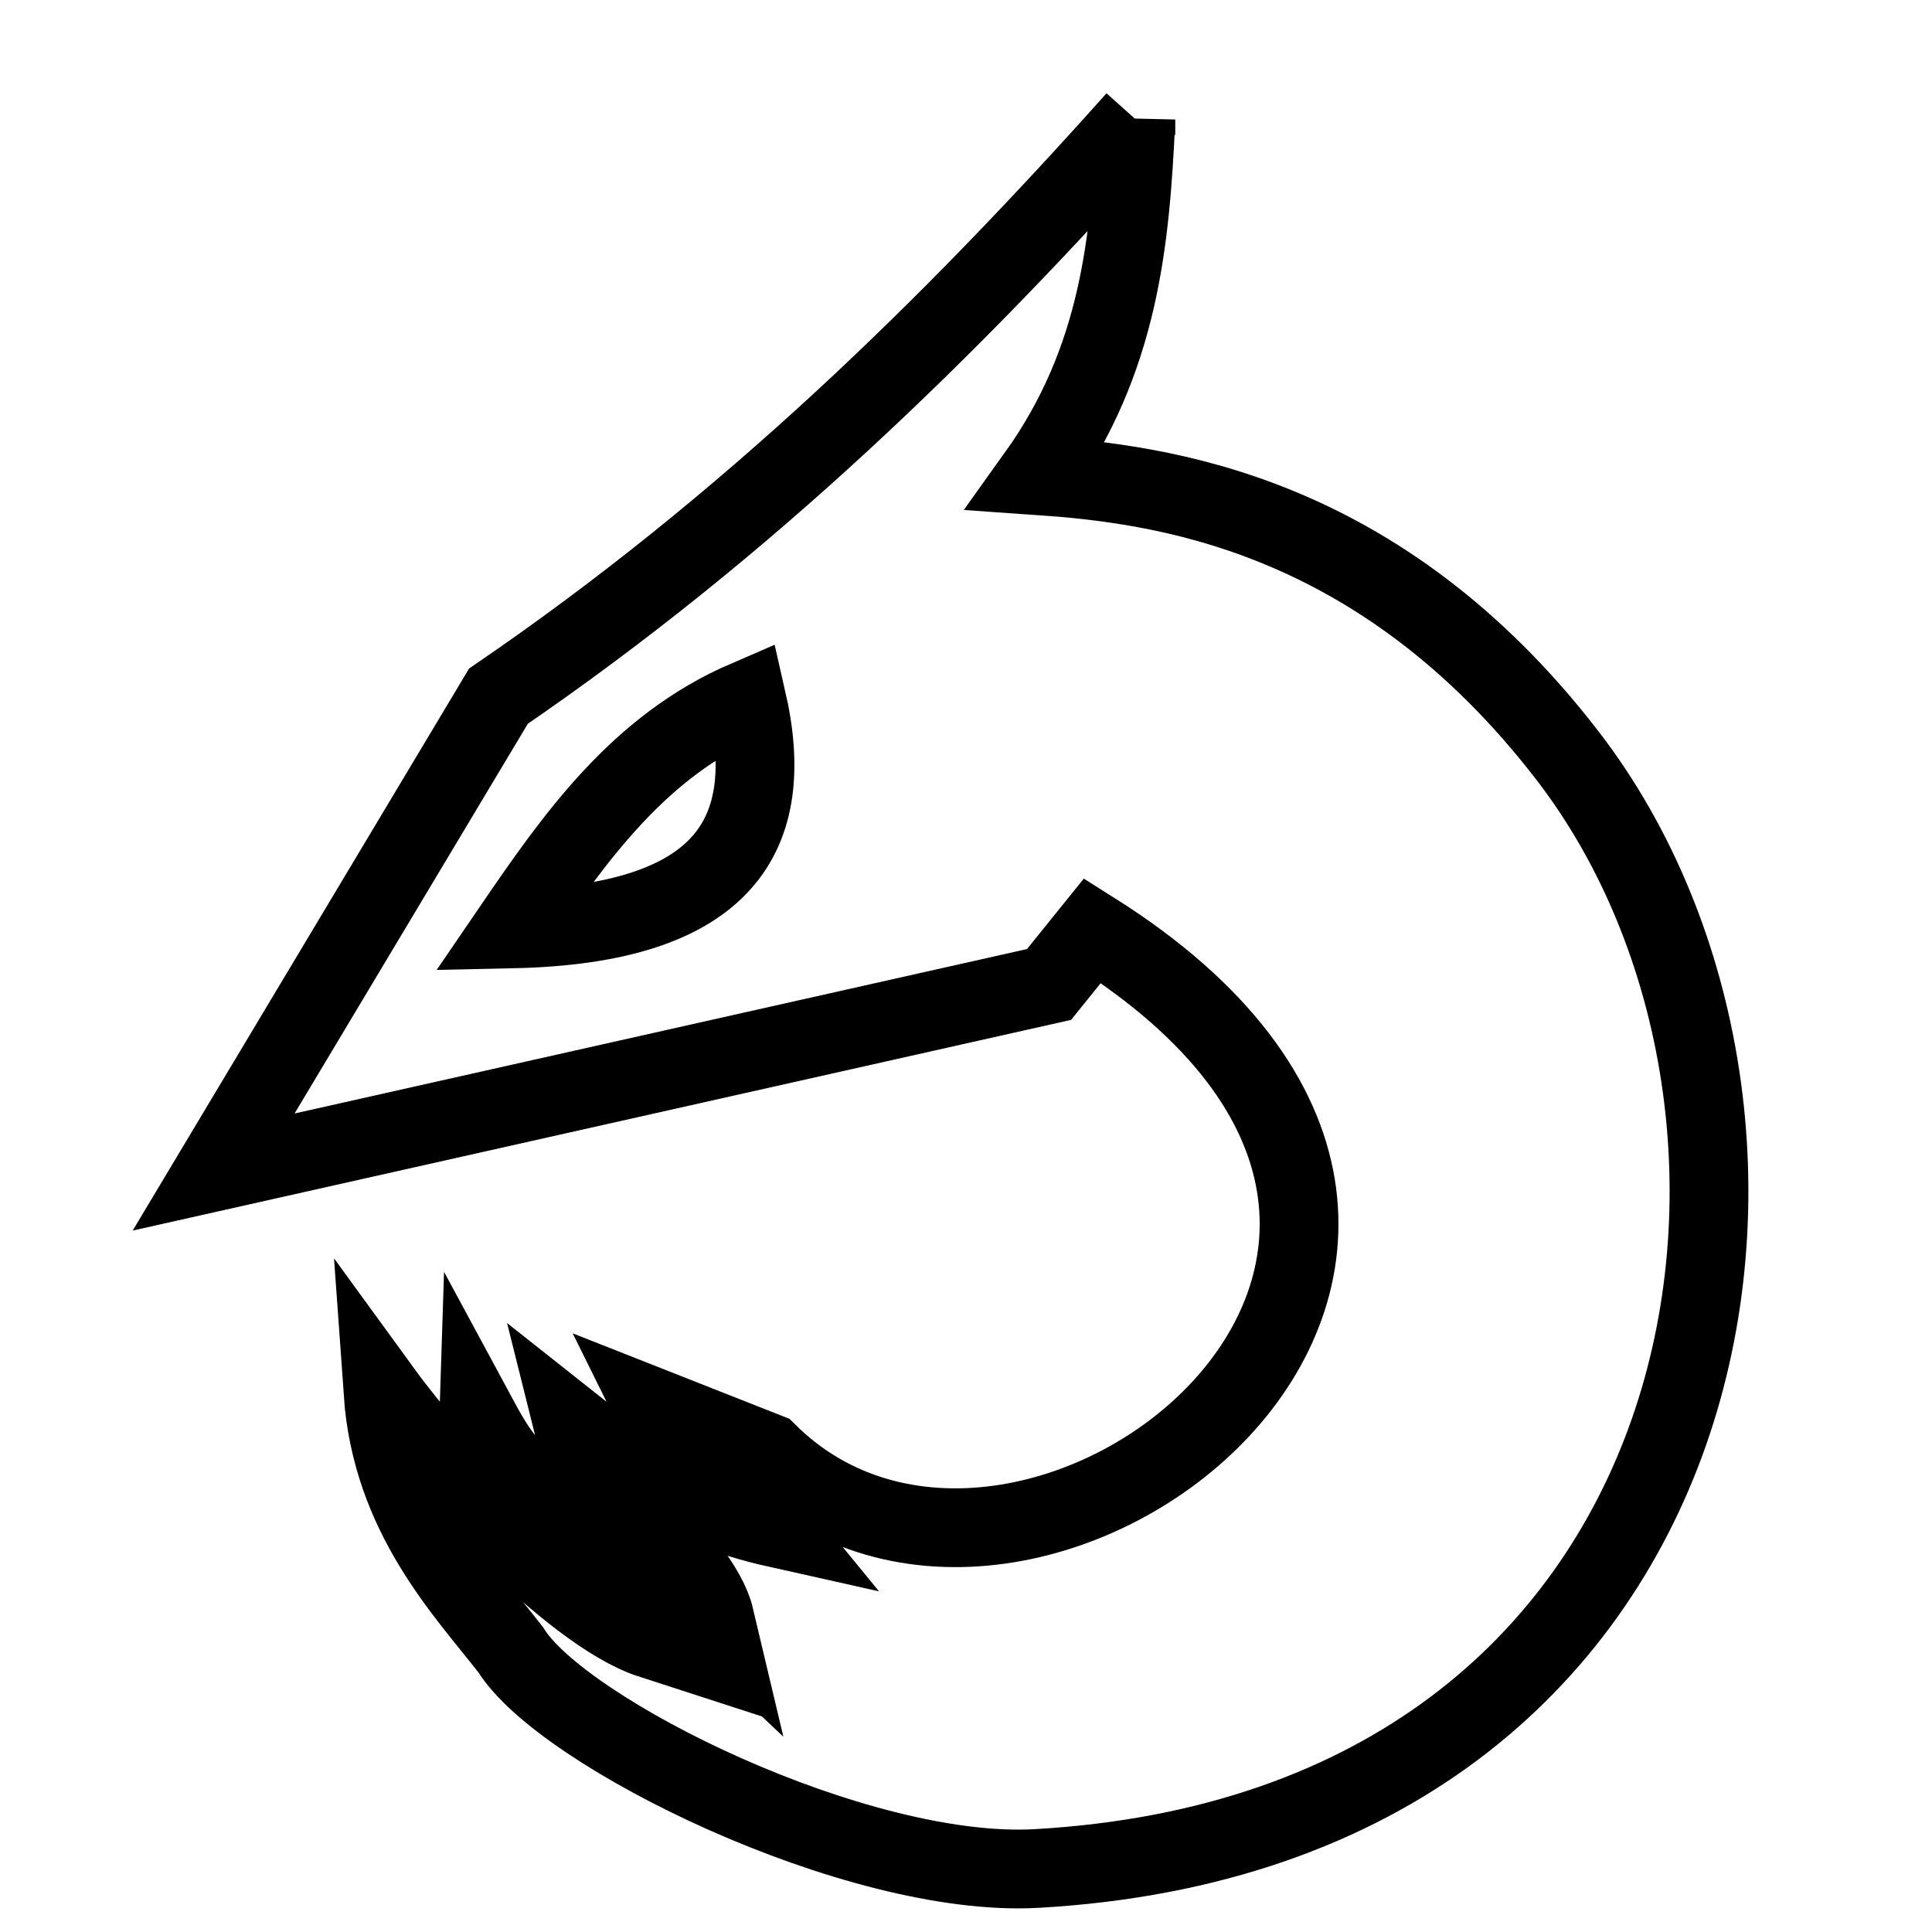 <?xml version="1.0" encoding="UTF-8" standalone="no"?>
<!-- Created with Inkscape (http://www.inkscape.org/) -->

<svg
   xmlns:dc="http://purl.org/dc/elements/1.1/"
   xmlns:cc="http://creativecommons.org/ns#"
   xmlns:rdf="http://www.w3.org/1999/02/22-rdf-syntax-ns#"
   xmlns:svg="http://www.w3.org/2000/svg"
   xmlns="http://www.w3.org/2000/svg"
   xmlns:sodipodi="http://sodipodi.sourceforge.net/DTD/sodipodi-0.dtd"
   xmlns:inkscape="http://www.inkscape.org/namespaces/inkscape"
   width="70mm"
   height="70mm"
   viewBox="0 0 70 70"
   version="1.1"
   id="svg872"
   inkscape:version="0.92.3 (2405546, 2018-03-11)"
   sodipodi:docname="dragon.svg">
  <defs
     id="defs866" />
  <sodipodi:namedview
     id="base"
     pagecolor="#ffffff"
     bordercolor="#666666"
     borderopacity="1.0"
     inkscape:pageopacity="0.0"
     inkscape:pageshadow="2"
     inkscape:zoom="1.4142136"
     inkscape:cx="-43.475283"
     inkscape:cy="-125.98331"
     inkscape:document-units="mm"
     inkscape:current-layer="layer1"
     showgrid="false"
     inkscape:window-width="2560"
     inkscape:window-height="1387"
     inkscape:window-x="-8"
     inkscape:window-y="-8"
     inkscape:window-maximized="1" />
  <g
     inkscape:label="Layer 1"
     inkscape:groupmode="layer"
     id="layer1"
     transform="translate(0,-227)">
    <path
       style="fill:none;stroke:#000000;stroke-width:2.854;stroke-linecap:butt;stroke-linejoin:miter;stroke-miterlimit:4;stroke-dasharray:none;stroke-opacity:1"
       d="m 41.155,231.331 c -6.717,7.525 -14.042,14.703 -23.095,20.892 l -10.32,17.242 30.269,-6.796 1.573,-1.951 c 18.718,11.778 -2.437,28.181 -11.775,18.908 l -4.146,-1.635 c 0.682,1.384 3.318,2.969 4.468,4.374 -3.446,-0.769 -5.641,-2.349 -7.363,-3.713 0.376,1.513 4.617,4.79 5.129,6.954 -7.108,-6.726 -6.518,-3.424 -8.558,-7.205 -0.057,1.693 1.688,2.826 6.261,7.992 -2.96,-0.958 -7.87,-6.39 -9.722,-8.936 0.314,4.452 2.952,7.167 4.625,9.313 1.863,3.023 12.532,8.301 19.067,7.929 25.327,-1.442 29.309,-27.227 19.229,-40.317 -6.836,-8.877 -14.789,-9.844 -19.229,-10.152 3.003,-4.194 3.385,-8.542 3.587,-12.9 z"
       id="path2600"
       inkscape:connector-curvature="0"
       sodipodi:nodetypes="ccccccccccccccsscc" />
    <path
       style="fill:none;stroke:#000000;stroke-width:2.854;stroke-linecap:butt;stroke-linejoin:miter;stroke-miterlimit:4;stroke-dasharray:none;stroke-opacity:1"
       d="m 27.059,252.349 c 1.113,4.853 -0.738,8.14 -8.495,8.307 2.272,-3.328 4.582,-6.62 8.495,-8.307 z"
       id="path2602"
       inkscape:connector-curvature="0"
       sodipodi:nodetypes="ccc" />
  </g>
</svg>
